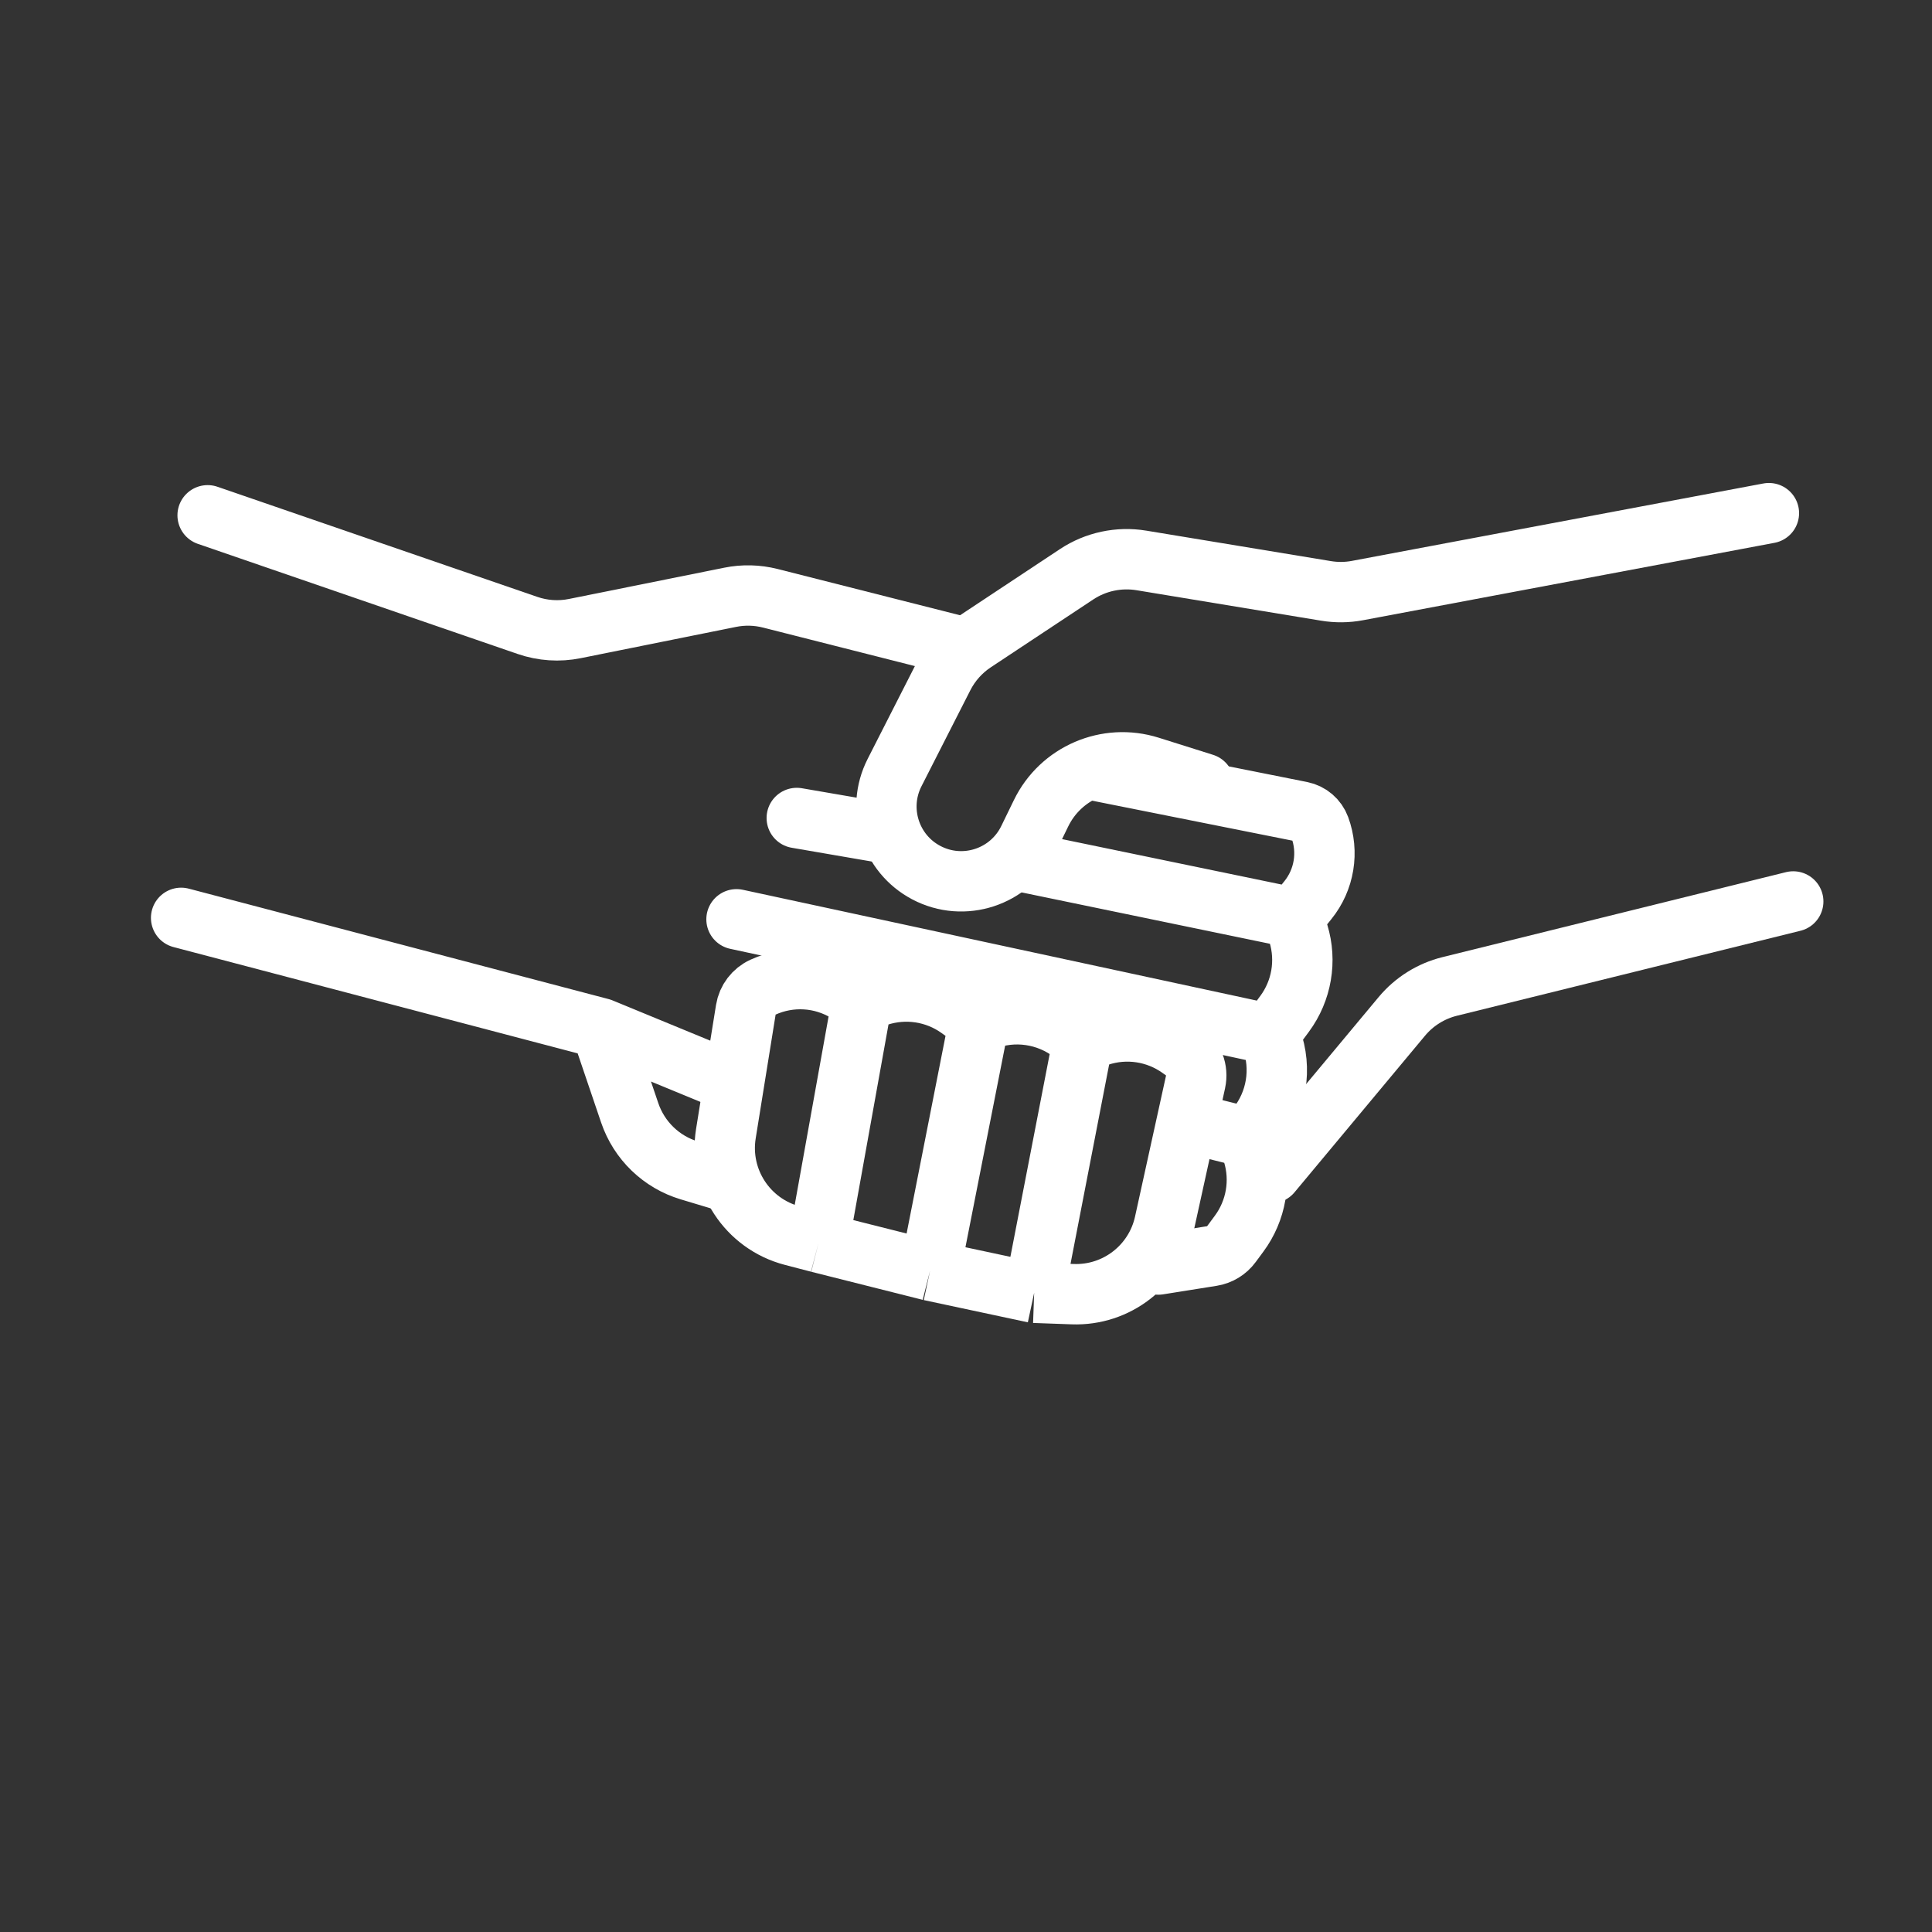 <svg width="100" height="100" viewBox="0 0 64 64" fill="none" xmlns="http://www.w3.org/2000/svg">
<rect x="0" y="0" width="64" height="64" fill="#333333" stroke="none"/>
<path d="M42.853 30.405L33.708 28.513M42.853 30.405L43.325 29.819C43.872 29.142 44.022 28.227 43.721 27.411V27.411C43.622 27.142 43.39 26.944 43.109 26.887L36.269 25.522M42.853 30.405L43.011 30.923C43.289 31.832 43.12 32.819 42.555 33.584L42.055 34.26M26.394 27.097L29.188 27.578M42.055 34.26L24.398 30.453M42.055 34.26L42.111 34.413C42.476 35.403 42.294 36.513 41.631 37.334L41.346 37.687M41.346 37.687L39.67 37.268M41.346 37.687L41.505 38.206C41.783 39.115 41.613 40.102 41.048 40.866L40.791 41.214C40.636 41.425 40.404 41.566 40.145 41.607L38.373 41.889M31.737 21.396L25.518 19.819C25.083 19.709 24.629 19.697 24.189 19.786L19.043 20.822C18.52 20.928 17.979 20.892 17.474 20.718L6.878 17.07M23.704 35.627L19.91 34.064M19.91 34.064L6 30.405M19.91 34.064L20.86 36.864C21.172 37.783 21.909 38.495 22.839 38.773L23.921 39.098" stroke="#fff" stroke-width="2" stroke-linecap="round"/>
<path d="M28.554 33.172L27.118 41.159M28.554 33.172L28.055 32.868C27.213 32.355 26.172 32.293 25.274 32.702V32.702C24.973 32.84 24.76 33.119 24.707 33.446L24.046 37.553C23.8 39.08 24.755 40.543 26.251 40.933L27.118 41.159M28.554 33.172L29.088 32.996C29.993 32.699 30.986 32.848 31.762 33.4L32.428 33.872M32.428 33.872L30.81 42.089M32.428 33.872L32.598 33.806C33.583 33.42 34.698 33.582 35.533 34.231L35.872 34.495M30.81 42.089L27.118 41.159M30.81 42.089L34.258 42.825M35.872 34.495L34.258 42.825M35.872 34.495L36.407 34.319C37.311 34.021 38.304 34.17 39.081 34.722L39.206 34.811C39.534 35.044 39.69 35.449 39.604 35.841L38.576 40.517C38.264 41.933 36.986 42.923 35.537 42.871L34.258 42.825" stroke="#fff" stroke-width="2"/>
<path d="M39.883 25.958L38.086 25.392C36.668 24.945 35.136 25.604 34.486 26.941L34.068 27.8C33.456 29.059 31.923 29.561 30.685 28.908V28.908C29.488 28.277 29.019 26.801 29.633 25.594L31.252 22.413C31.487 21.951 31.837 21.558 32.269 21.272L35.665 19.023C36.297 18.605 37.063 18.442 37.81 18.565L43.925 19.574C44.271 19.631 44.624 19.628 44.968 19.563L58.597 16.999M42.114 38.857L46.438 33.669C46.847 33.178 47.403 32.831 48.023 32.677L59.403 29.862" stroke="#fff" stroke-width="2" stroke-linecap="round"/>
</svg>
